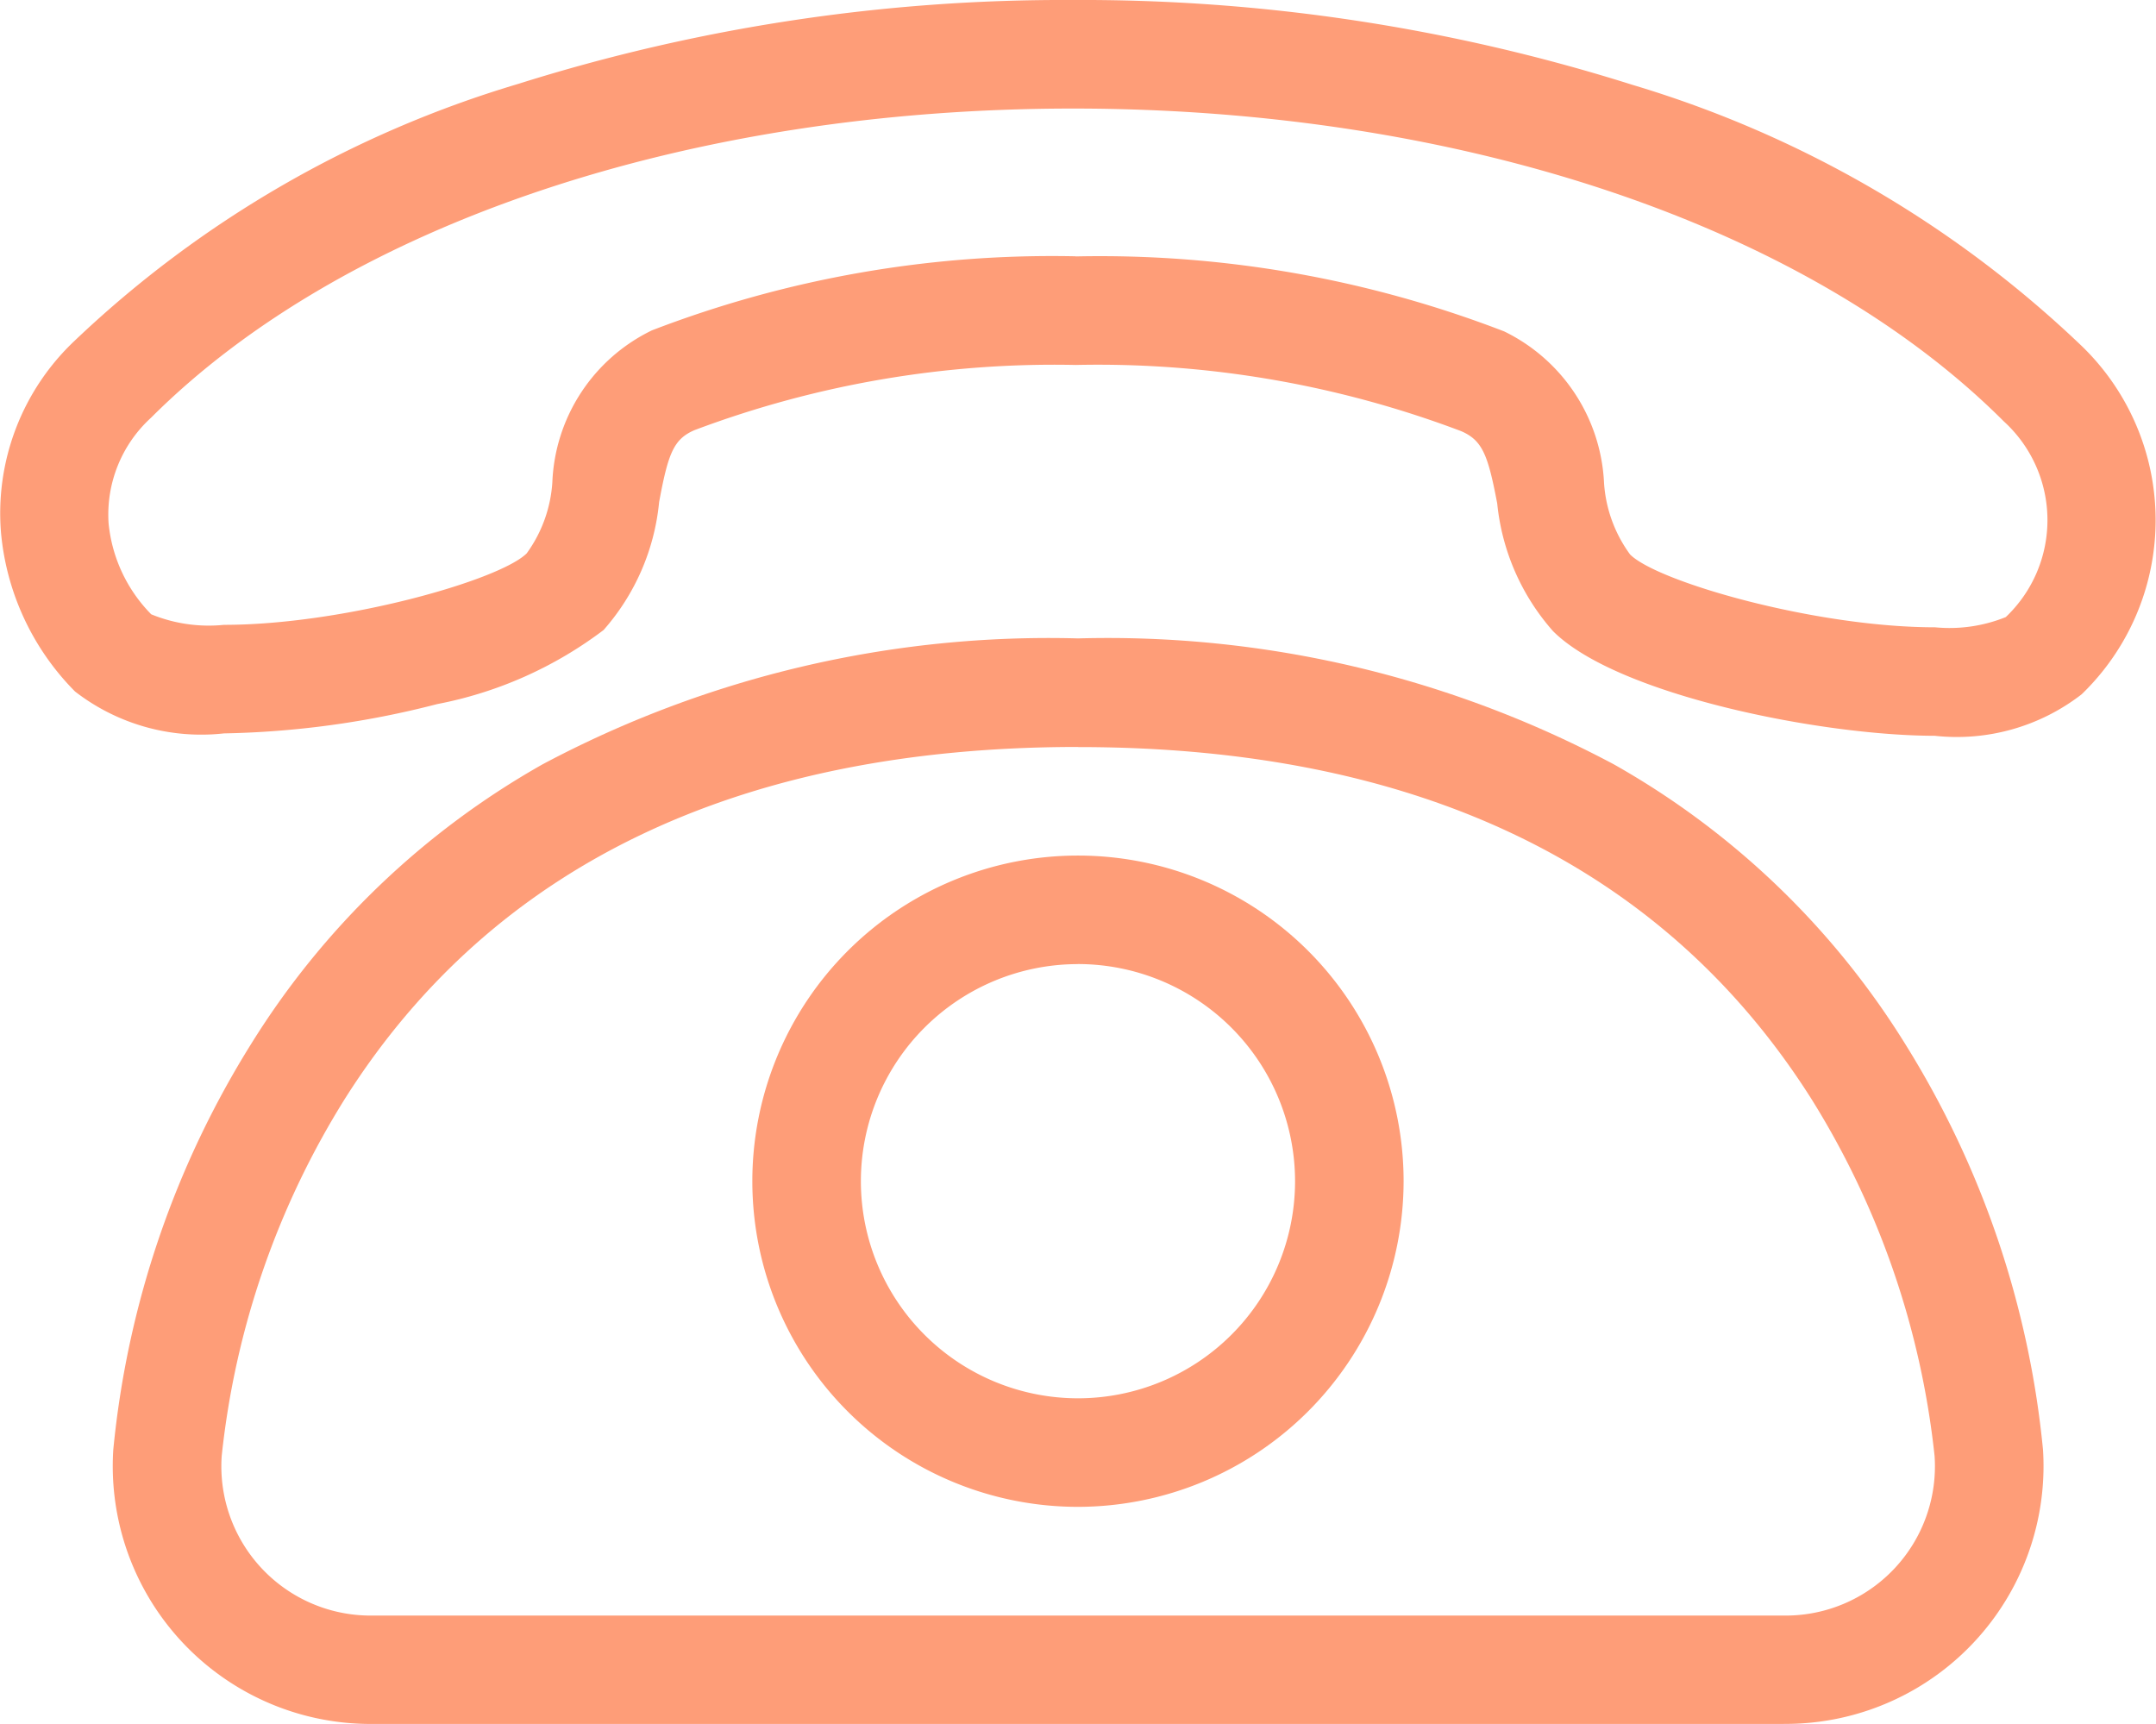 <svg xmlns="http://www.w3.org/2000/svg" width="37.839" height="30.255" viewBox="0 0 37.839 30.255">
  <g id="support" transform="translate(-0.069 -2.119)">
    <path id="Path_32" data-name="Path 32" d="M34.027,15.032c-1.983,0-5.578-.714-6.7-1.835a3.98,3.98,0,0,1-.981-2.242c-.162-.853-.259-1.107-.632-1.269a18.01,18.01,0,0,0-6.765-1.162A17.924,17.924,0,0,0,12.26,9.667c-.37.158-.465.411-.623,1.263a3.969,3.969,0,0,1-.975,2.246,7.036,7.036,0,0,1-2.921,1.3A16.059,16.059,0,0,1,4,14.99a3.618,3.618,0,0,1-2.614-.735,4.54,4.54,0,0,1-1.3-2.795A4.161,4.161,0,0,1,1.378,8.1,19.243,19.243,0,0,1,9.162,3.592,31.874,31.874,0,0,1,18.9,2.119a32.074,32.074,0,0,1,9.823,1.49,19.462,19.462,0,0,1,7.857,4.559,4.248,4.248,0,0,1,.023,6.136,3.575,3.575,0,0,1-2.579.728ZM18.951,6.619a19.713,19.713,0,0,1,7.517,1.316A3.121,3.121,0,0,1,28.221,10.6a2.393,2.393,0,0,0,.457,1.25c.48.48,3.25,1.278,5.351,1.278a2.637,2.637,0,0,0,1.242-.179,2.344,2.344,0,0,0-.032-3.433C31.8,6.076,25.695,4.024,18.9,4.024c-6.734,0-12.781,2.029-16.18,5.426a2.3,2.3,0,0,0-.745,1.856A2.642,2.642,0,0,0,2.723,12.9,2.664,2.664,0,0,0,4,13.085c2.092,0,4.841-.783,5.313-1.255a2.381,2.381,0,0,0,.45-1.246,3.1,3.1,0,0,1,1.747-2.667,19.552,19.552,0,0,1,7.439-1.3Z" transform="translate(0 0)" fill="#fe9d78"/>
    <path id="Path_33" data-name="Path 33" d="M30.431,27.051H5.665a4.525,4.525,0,0,1-4.549-4.81,16.424,16.424,0,0,1,2.419-7.123,14.286,14.286,0,0,1,5.117-4.909A18.9,18.9,0,0,1,18.048,8a18.9,18.9,0,0,1,9.4,2.208,14.256,14.256,0,0,1,5.117,4.909,16.438,16.438,0,0,1,2.419,7.123,4.525,4.525,0,0,1-4.549,4.81ZM18.048,9.905c-5.938,0-10.265,2.073-12.857,6.159a14.747,14.747,0,0,0-2.172,6.285,2.62,2.62,0,0,0,2.648,2.8H30.433a2.62,2.62,0,0,0,2.648-2.8,14.782,14.782,0,0,0-2.172-6.283c-2.595-4.086-6.921-6.159-12.857-6.159Z" transform="translate(0.941 5.323)" fill="#fe9d78"/>
    <path id="Path_34" data-name="Path 34" d="M12.715,21.431a5.715,5.715,0,1,1,5.715-5.715A5.722,5.722,0,0,1,12.715,21.431Zm0-9.525a3.81,3.81,0,1,0,3.81,3.81A3.814,3.814,0,0,0,12.715,11.905Z" transform="translate(6.273 7.133)" fill="#fe9d78"/>
  </g>
</svg>

